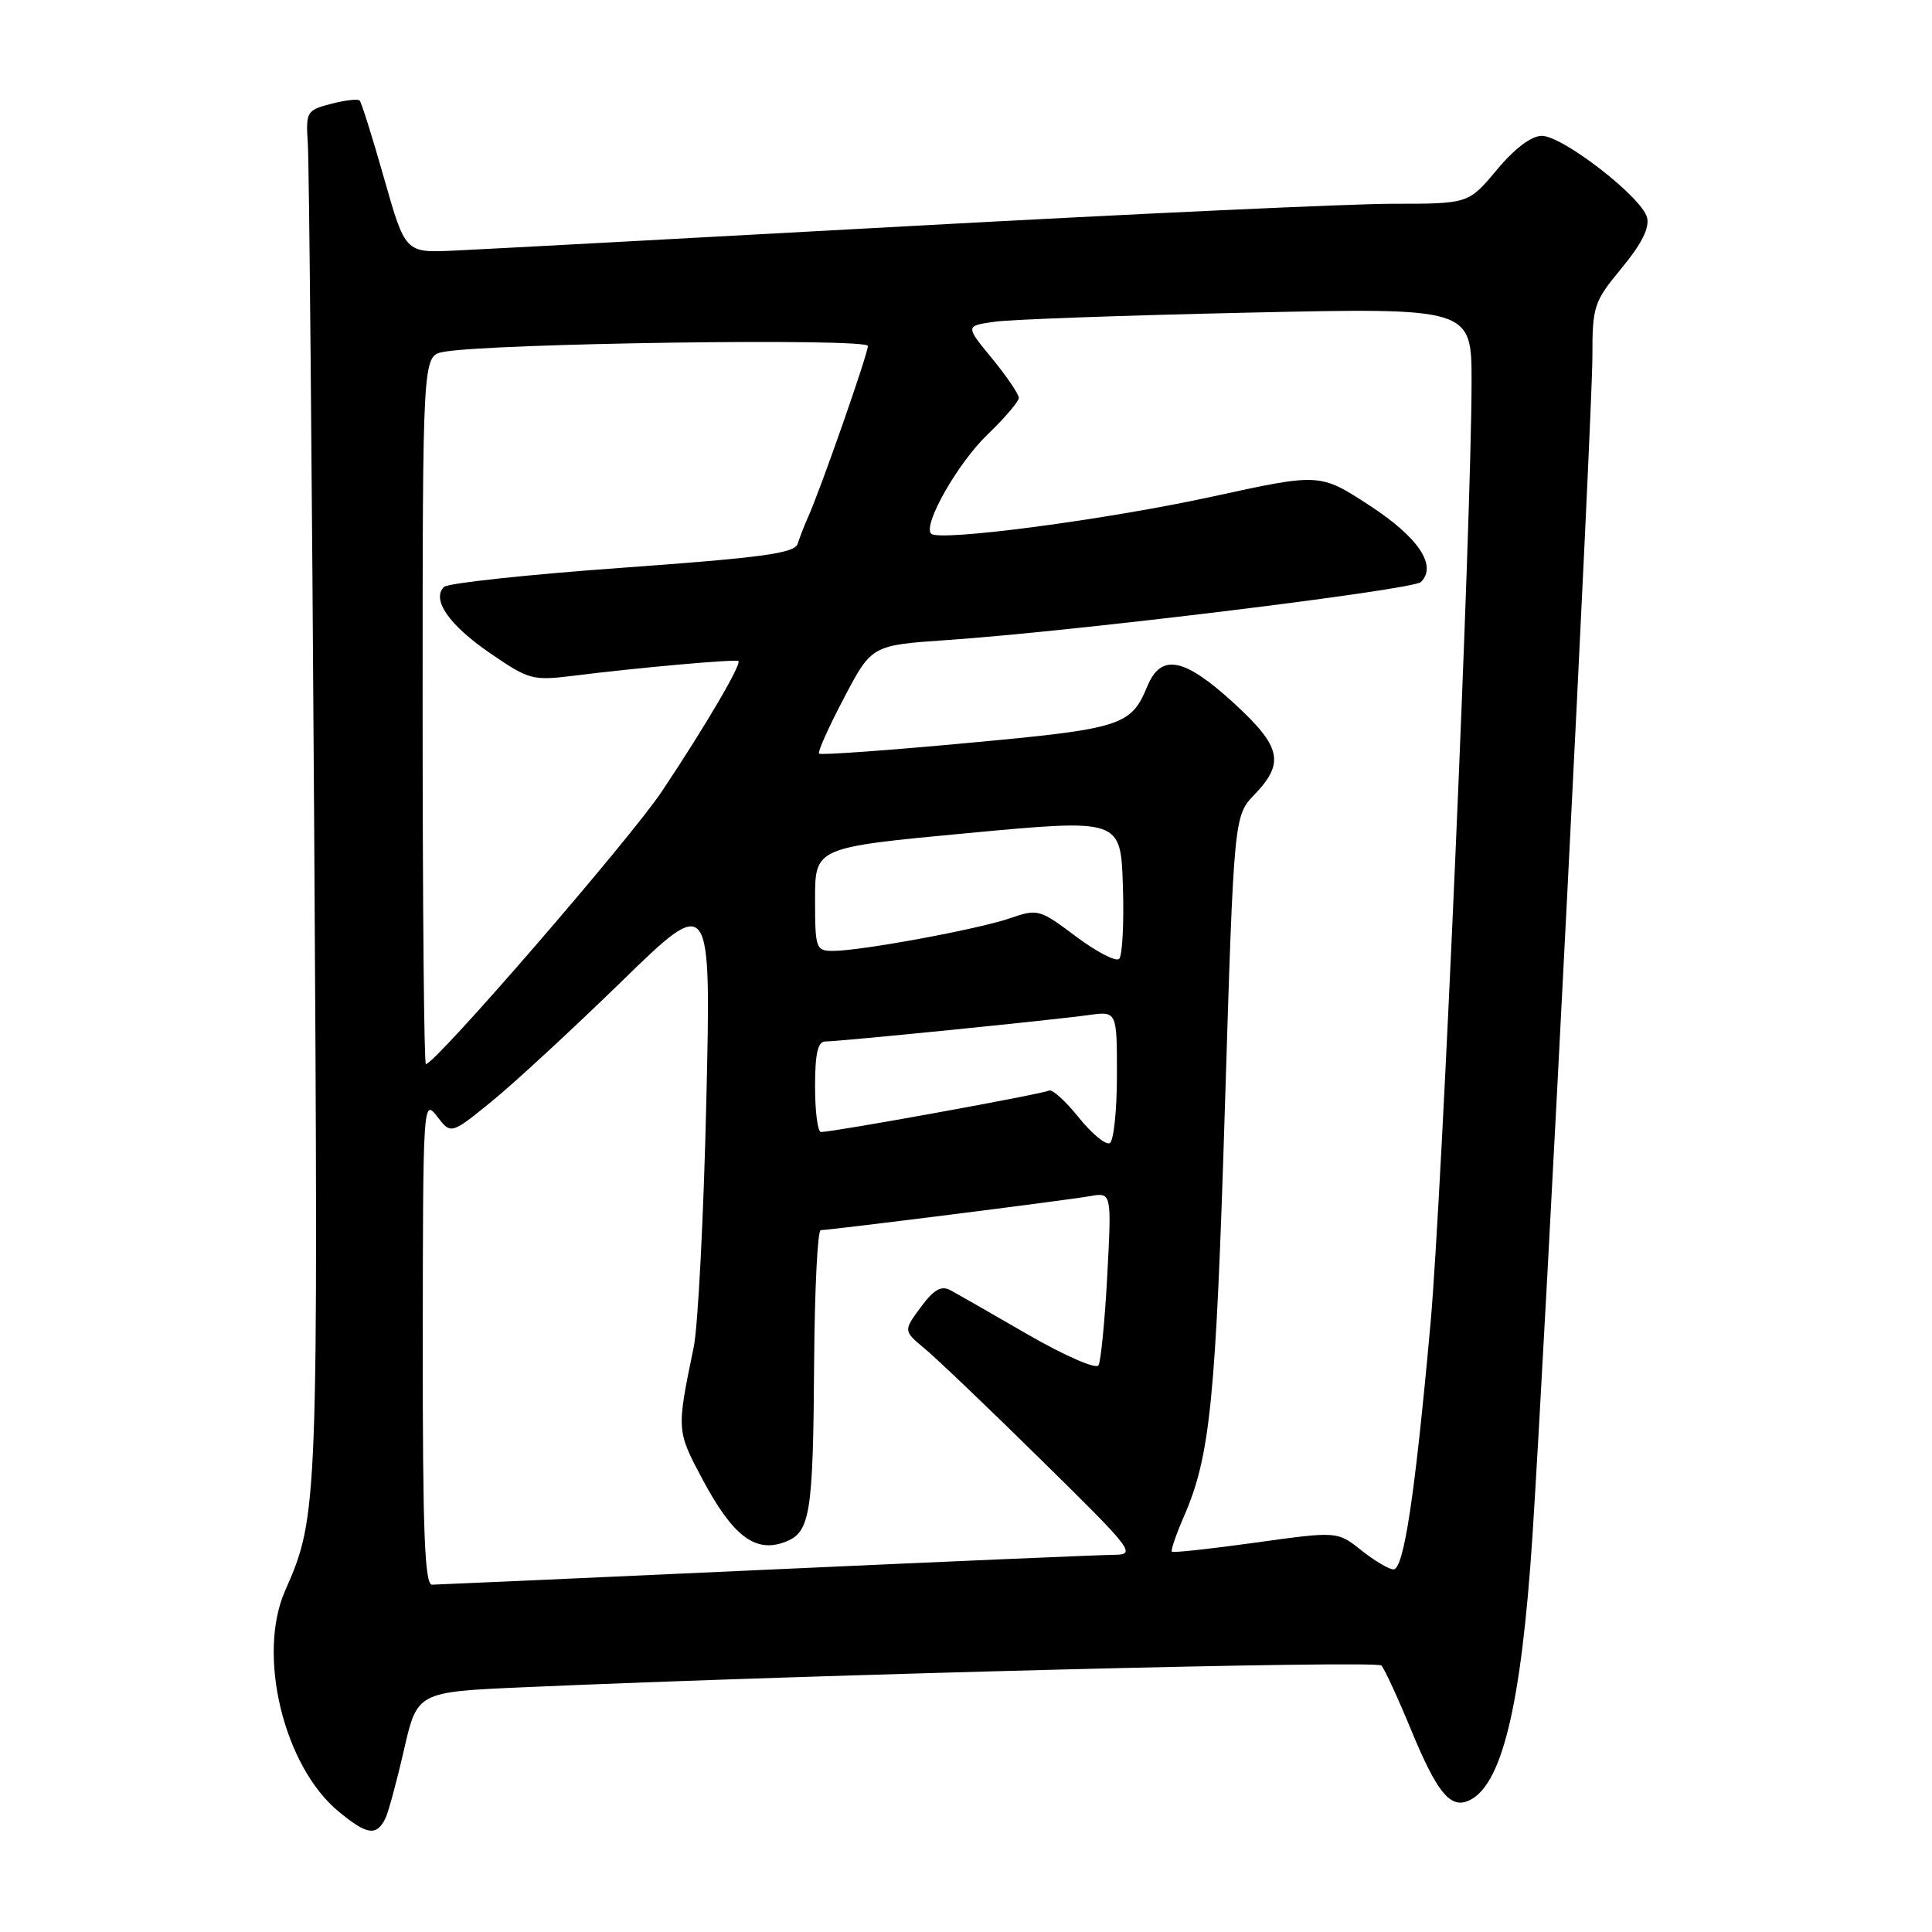 <?xml version="1.0" encoding="UTF-8" standalone="no"?>
<!DOCTYPE svg PUBLIC "-//W3C//DTD SVG 1.1//EN" "http://www.w3.org/Graphics/SVG/1.1/DTD/svg11.dtd" >
<svg xmlns="http://www.w3.org/2000/svg" xmlns:xlink="http://www.w3.org/1999/xlink" version="1.1" viewBox="0 0 256 256">
 <g >
 <path fill="currentColor"
d=" M 51.07 240.94 C 51.46 240.15 52.57 236.06 53.53 231.85 C 55.29 224.19 55.29 224.19 69.39 223.57 C 108.32 221.86 182.38 219.98 183.04 220.69 C 183.46 221.14 185.22 224.96 186.96 229.18 C 190.33 237.34 192.08 239.57 194.43 238.67 C 198.95 236.93 201.57 226.26 203.06 203.50 C 204.79 176.97 211.00 54.85 211.00 47.28 C 211.00 40.55 211.18 40.00 214.88 35.52 C 217.52 32.33 218.60 30.18 218.24 28.81 C 217.54 26.12 207.07 18.00 204.30 18.00 C 202.92 18.00 200.70 19.67 198.34 22.50 C 194.58 27.00 194.58 27.00 184.54 27.00 C 179.02 27.00 150.20 28.33 120.50 29.96 C 90.80 31.59 63.62 33.05 60.10 33.21 C 53.70 33.50 53.70 33.50 50.89 23.62 C 49.35 18.19 47.89 13.55 47.65 13.32 C 47.41 13.08 45.71 13.28 43.86 13.76 C 40.62 14.61 40.51 14.80 40.79 19.07 C 40.96 21.51 41.33 62.20 41.63 109.50 C 42.19 199.77 42.15 200.88 37.79 210.75 C 34.02 219.27 37.59 234.04 44.88 240.05 C 48.64 243.15 49.89 243.33 51.07 240.94 Z  M 56.02 177.75 C 56.04 146.14 56.08 145.55 57.90 147.91 C 59.75 150.33 59.75 150.33 65.13 145.96 C 68.08 143.56 75.84 136.40 82.36 130.05 C 94.23 118.50 94.23 118.50 93.59 146.00 C 93.24 161.12 92.49 175.75 91.92 178.50 C 89.64 189.55 89.64 189.54 93.09 196.03 C 97.05 203.44 99.99 205.74 103.82 204.39 C 107.38 203.14 107.74 201.01 107.88 180.25 C 107.95 170.76 108.34 163.00 108.75 163.00 C 110.01 162.99 141.31 159.05 144.40 158.50 C 147.30 157.99 147.30 157.99 146.72 168.98 C 146.40 175.02 145.87 180.39 145.55 180.92 C 145.22 181.45 141.03 179.62 136.23 176.85 C 131.44 174.08 126.79 171.42 125.91 170.95 C 124.72 170.31 123.71 170.89 122.00 173.22 C 119.69 176.34 119.69 176.34 122.60 178.76 C 124.19 180.09 131.18 186.76 138.11 193.59 C 150.19 205.47 150.59 206.00 147.61 206.02 C 145.90 206.03 125.15 206.92 101.50 208.00 C 77.85 209.08 57.94 209.97 57.25 209.98 C 56.27 210.00 56.00 202.91 56.02 177.75 Z  M 180.35 205.40 C 177.20 202.90 177.20 202.90 166.39 204.40 C 160.44 205.23 155.44 205.77 155.28 205.61 C 155.11 205.44 155.84 203.33 156.89 200.90 C 160.37 192.92 161.11 185.50 162.31 146.61 C 163.50 108.13 163.50 108.13 166.25 105.26 C 170.27 101.06 169.77 98.91 163.42 93.10 C 156.89 87.13 153.84 86.55 152.03 90.93 C 149.85 96.19 148.66 96.56 128.20 98.45 C 117.59 99.44 108.74 100.07 108.53 99.86 C 108.32 99.65 109.80 96.34 111.83 92.49 C 115.50 85.50 115.50 85.50 125.50 84.81 C 142.41 83.65 187.24 78.16 188.28 77.12 C 190.46 74.94 187.95 71.20 181.46 66.97 C 174.89 62.69 174.89 62.69 160.69 65.79 C 146.69 68.85 124.45 71.79 123.38 70.72 C 122.24 69.57 126.92 61.34 130.88 57.55 C 133.14 55.37 135.00 53.20 135.00 52.72 C 135.00 52.23 133.41 49.89 131.46 47.51 C 127.91 43.19 127.91 43.19 131.71 42.64 C 133.79 42.33 148.89 41.79 165.25 41.43 C 195.00 40.77 195.00 40.77 194.99 50.64 C 194.97 69.22 191.08 158.49 189.54 175.50 C 187.48 198.24 186.01 208.01 184.63 207.95 C 184.01 207.93 182.08 206.78 180.35 205.40 Z  M 142.92 148.05 C 141.16 145.85 139.38 144.26 138.98 144.51 C 138.29 144.94 110.44 150.00 108.78 150.00 C 108.35 150.00 108.00 147.30 108.00 144.00 C 108.00 139.58 108.36 138.00 109.37 138.00 C 111.22 138.00 139.54 135.16 144.25 134.50 C 148.00 133.98 148.00 133.98 148.00 142.43 C 148.00 147.08 147.58 151.14 147.06 151.46 C 146.55 151.78 144.68 150.24 142.92 148.05 Z  M 56.00 94.08 C 56.00 47.16 56.00 47.16 58.75 46.63 C 64.80 45.48 115.00 44.77 115.00 45.84 C 115.00 46.91 108.75 64.79 107.08 68.50 C 106.59 69.60 105.97 71.19 105.70 72.04 C 105.31 73.31 101.13 73.88 82.48 75.23 C 69.97 76.13 59.33 77.27 58.83 77.77 C 57.16 79.44 59.49 82.81 64.91 86.53 C 70.06 90.07 70.58 90.21 75.91 89.55 C 84.59 88.46 97.46 87.32 97.84 87.59 C 98.32 87.95 93.44 96.27 87.69 104.88 C 83.47 111.20 57.68 141.00 56.43 141.00 C 56.19 141.00 56.00 119.89 56.00 94.08 Z  M 142.56 124.08 C 137.75 120.47 137.51 120.40 133.81 121.68 C 129.57 123.14 114.05 126.00 110.37 126.00 C 108.11 126.00 108.00 125.69 108.00 119.14 C 108.00 112.29 108.00 112.29 128.25 110.39 C 148.50 108.50 148.50 108.50 148.79 117.41 C 148.95 122.31 148.72 126.65 148.29 127.06 C 147.86 127.46 145.28 126.12 142.56 124.08 Z "/>
</g>
</svg>